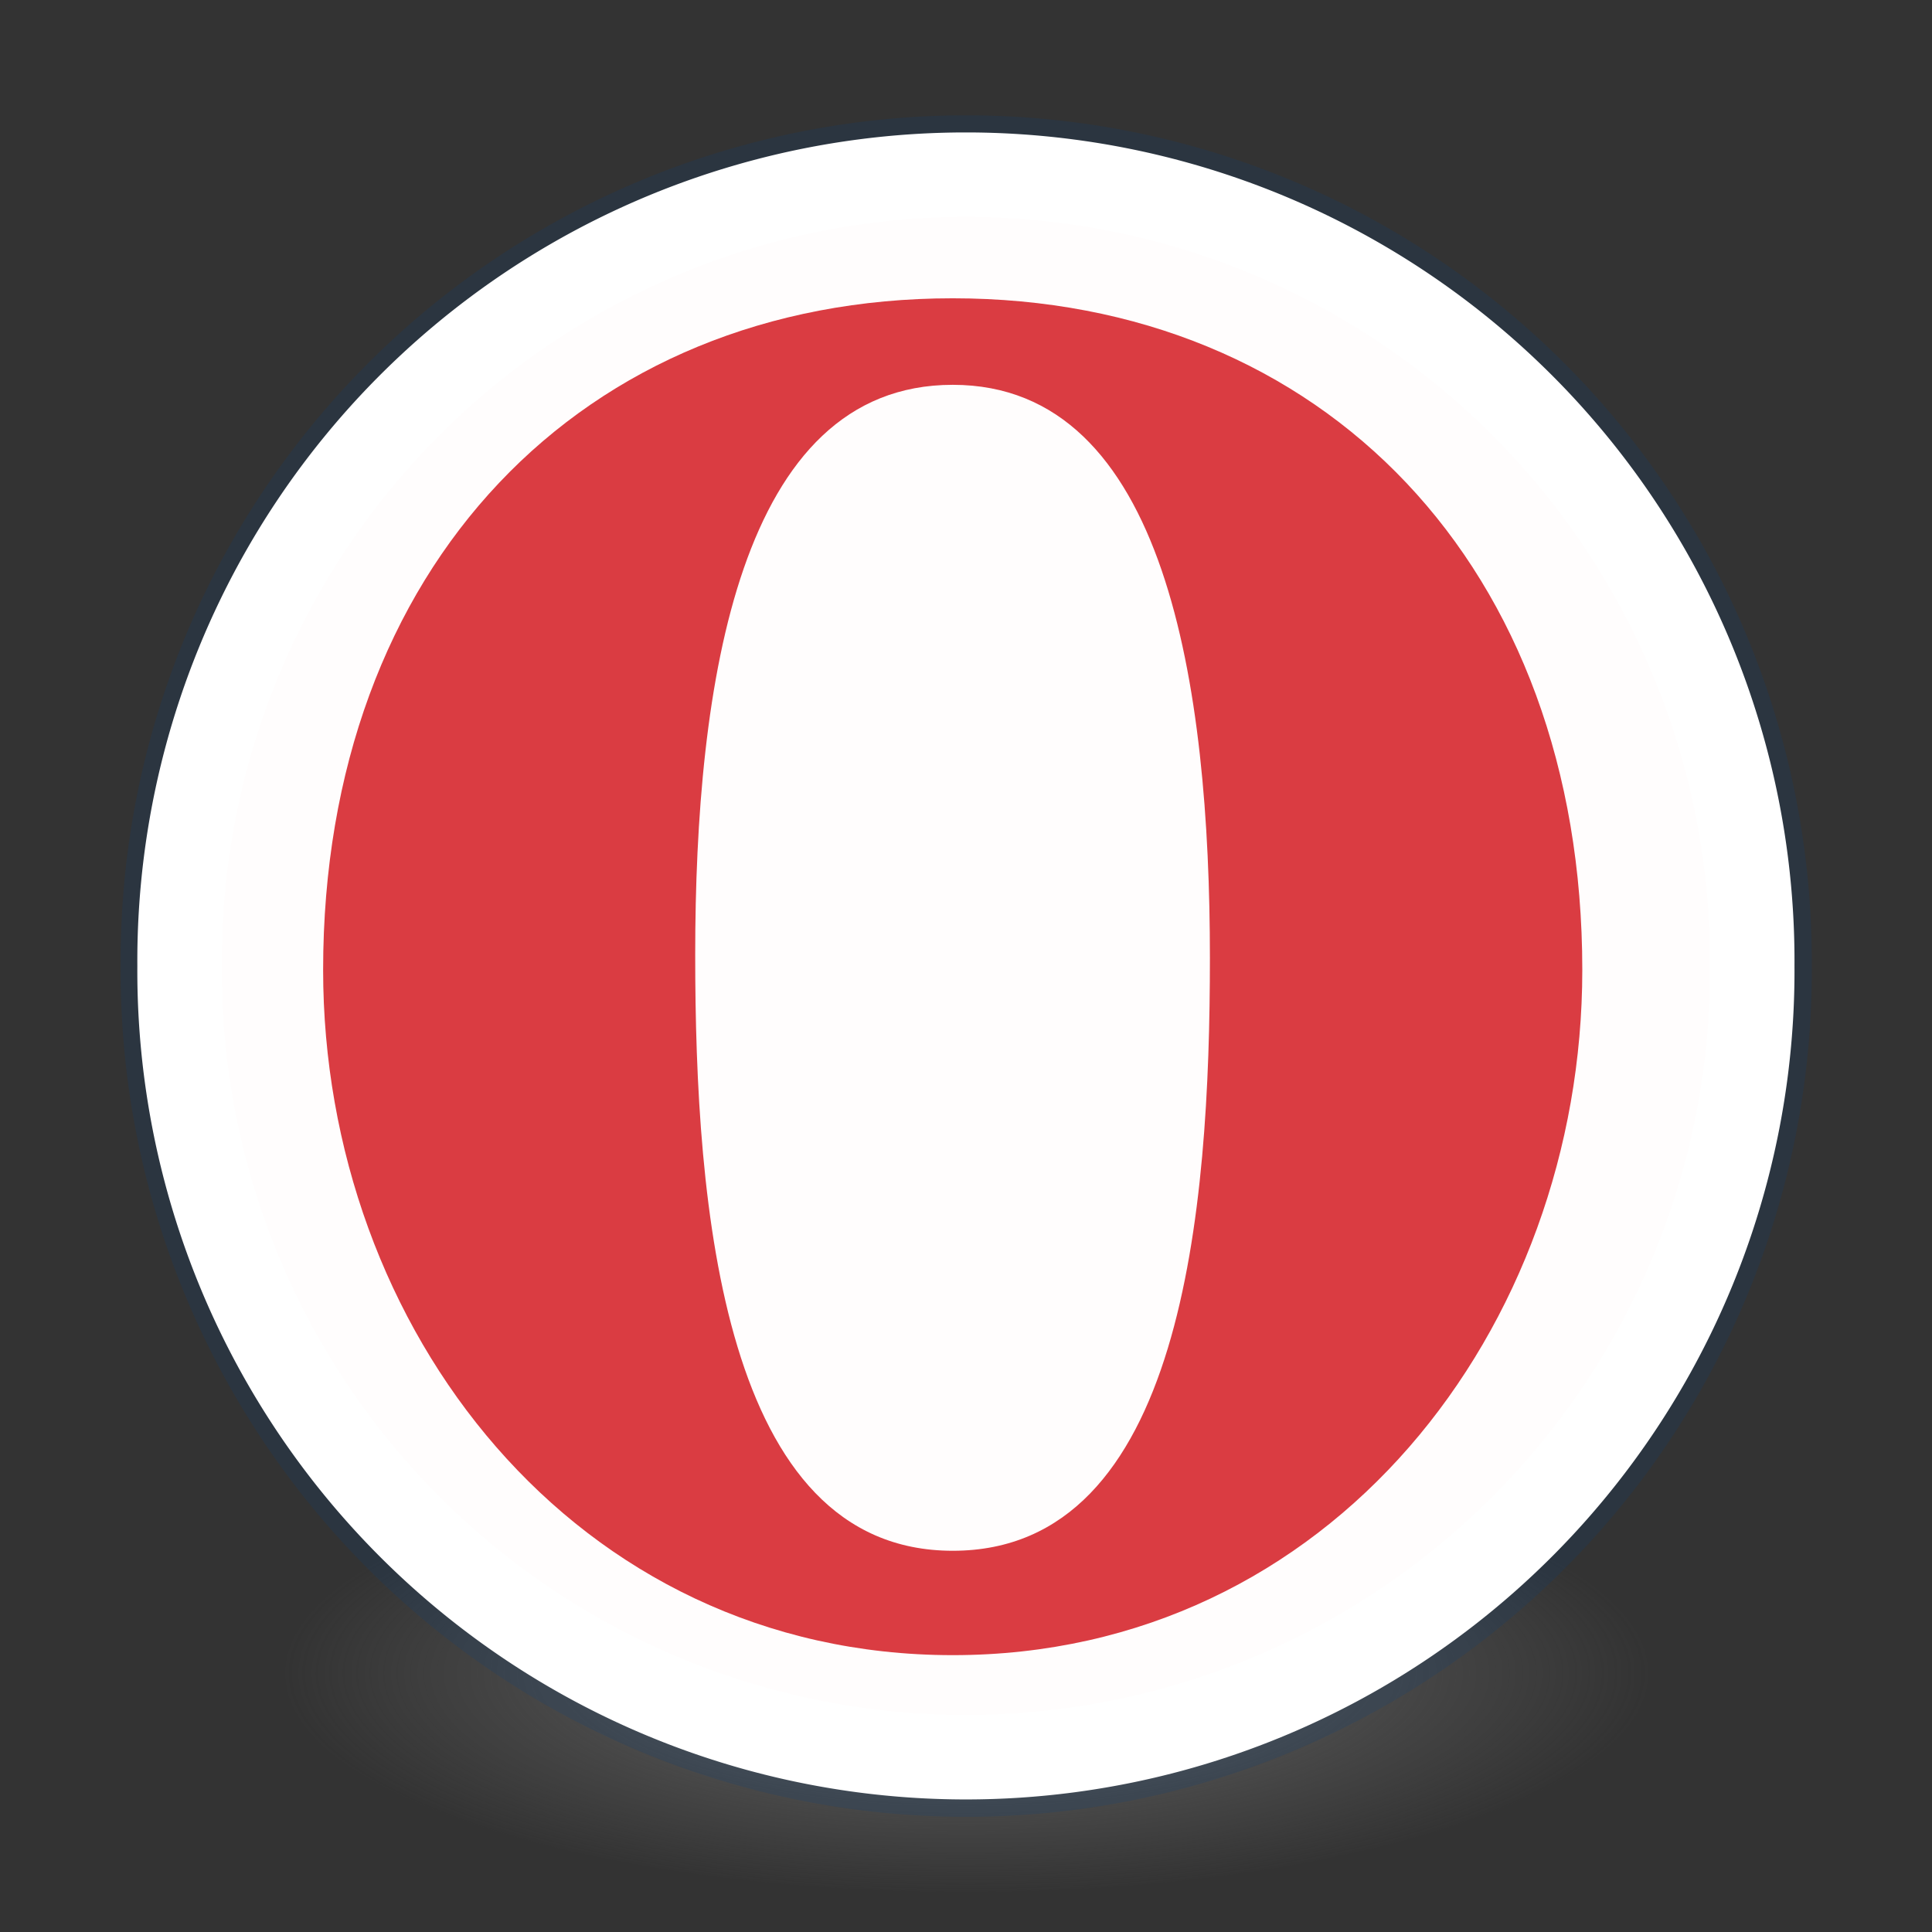 <?xml version="1.0" encoding="UTF-8" standalone="no"?>
<!-- Created with Inkscape (http://www.inkscape.org/) -->

<svg
   xmlns:dc="http://purl.org/dc/elements/1.1/"
   xmlns:cc="http://creativecommons.org/ns#"
   xmlns:rdf="http://www.w3.org/1999/02/22-rdf-syntax-ns#"
   xmlns:svg="http://www.w3.org/2000/svg"
   xmlns="http://www.w3.org/2000/svg"
   xmlns:xlink="http://www.w3.org/1999/xlink"
   xmlns:sodipodi="http://sodipodi.sourceforge.net/DTD/sodipodi-0.dtd"
   xmlns:inkscape="http://www.inkscape.org/namespaces/inkscape"
   id="svg4951"
   height="48"
   width="48"
   version="1.1"
   sodipodi:docname="opera.svg"
   inkscape:version="0.92.0 unknown">
  <rect width="100%" height="100%" fill="#333333" stroke="none"/>
  <sodipodi:namedview
     pagecolor="#ffffff"
     bordercolor="#666666"
     borderopacity="1"
     objecttolerance="10"
     gridtolerance="10"
     guidetolerance="10"
     inkscape:pageopacity="0"
     inkscape:pageshadow="2"
     inkscape:window-width="1536"
     inkscape:window-height="1190"
     id="namedview37"
     showgrid="false"
     inkscape:zoom="4.9166667"
     inkscape:cx="-1.4237288"
     inkscape:cy="24"
     inkscape:window-x="0"
     inkscape:window-y="30"
     inkscape:window-maximized="0"
     inkscape:current-layer="svg4951" />
  <defs
     id="defs4953">
    <radialGradient
       id="radialGradient3302"
       gradientUnits="userSpaceOnUse"
       cy="186.17"
       cx="99.157"
       gradientTransform="matrix(.271 0 0 .088 -2.855 25.187)"
       r="62.769">
      <stop
         id="stop3822-2-6-3"
         stop-color="#3d3d3d"
         offset="0" />
      <stop
         id="stop3864-8-7-7"
         stop-color="#686868"
         stop-opacity=".498"
         offset=".5" />
      <stop
         id="stop3824-1-2-5"
         stop-color="#686868"
         stop-opacity="0"
         offset="1" />
    </radialGradient>
    <radialGradient
       id="radialGradient3037"
       gradientUnits="userSpaceOnUse"
       cy="-17.681"
       cx="14.892"
       gradientTransform="matrix(-1.792 4.7451e-8 -3.529e-8 -1.333 41.581 -41.248)"
       r="25.571">
      <stop
         id="stop3767"
         stop-color="#fff"
         offset="0" />
      <stop
         id="stop3769"
         stop-color="#e4e4e4"
         offset="1" />
    </radialGradient>
    <linearGradient
       id="linearGradient3039"
       y2="32.568"
       gradientUnits="userSpaceOnUse"
       x2="15.124"
       y1="-18.801"
       x1="15.124"
       xlink:href="#radialGradient3037">
      <stop
         id="stop3777"
         stop-color="#fff"
         stop-opacity=".588"
         offset="0" />
      <stop
         id="stop3779"
         stop-color="#fff"
         offset="1" />
    </linearGradient>
    <linearGradient
       id="linearGradient3127"
       y2="156"
       gradientUnits="userSpaceOnUse"
       y1="133.54"
       x2="36.164"
       x1="36.164">
      <stop
         id="stop5191"
         stop-color="#fff"
         offset="0" />
      <stop
         id="stop5193"
         stop-color="#fff"
         stop-opacity="0"
         offset="1" />
    </linearGradient>
    <clipPath
       id="clipPath-368322014">
      <g
         id="g17"
         transform="translate(0 -1004.4)">
        <path
           id="path19"
           d="m-24 13c0 1.105-0.672 2-1.5 2s-1.5-0.895-1.5-2 0.672-2 1.5-2 1.5 0.895 1.5 2z"
           transform="matrix(15.333 0 0 11.5 415 878.86)"
           fill="#1890d0" />
      </g>
    </clipPath>
  </defs>
  <path
     id="path3818-0-5"
     d="m41 41.5a17 5.5 0 0 1 -34 0 17 5.5 0 1 1 34 0z"
     fill="url(#radialGradient3302)" />
  <path
     id="path2985"
     d="m40.781 6.833a25.571 25.571 0 1 1 -51.141 0 25.571 25.571 0 1 1 51.141 0z"
     transform="matrix(.803 0 0 .803 11.791 18.515)"
     fill="url(#radialGradient3037)" />
  <path
     id="path3755"
     d="m40.781 6.833a25.571 25.571 0 1 1 -51.141 0 25.571 25.571 0 1 1 51.141 0z"
     stroke-opacity=".163"
     transform="matrix(.803 0 0 .803 11.791 18.515)"
     stroke="#004081"
     stroke-width="1.182"
     fill="none" />
  <path
     id="path3773"
     d="m40.781 6.833a25.571 25.571 0 1 1 -51.141 0 25.571 25.571 0 1 1 51.141 0z"
     stroke-opacity=".588"
     transform="matrix(.764 0 0 .764 12.377 18.778)"
     stroke="url(#linearGradient3039)"
     stroke-width="1.22"
     fill="none"
     style="fill:#fffdfd;fill-opacity:1;stroke-width:2.748;stroke-miterlimit:4;stroke-dasharray:none;opacity:1;stroke:#ffffff;stroke-opacity:1" />
  <path
     id="path4317-4"
     style="color:#000000"
     d="m35.312 139.5c-12.41 0-22.375 10.193-22.375 22.969v6.25h0.375 44.031 0.375v-6.25c0.001-12.77-9.995-22.97-22.406-22.97z"
     stroke="url(#linearGradient3127)"
     stroke-width="1.369"
     fill="none" />
  <g
     id="g4402"
     fill="none">
    <g
       id="g4404"
       transform="matrix(.778 0 0 .799 3 5.207)">
      <g
         id="g4406"
         fill="none"
         clip-path="url(#clipPath-368322014)">
        <!-- color: #e2e2e2 -->
        <g
           id="g4408"
           fill="none">
          <path
             id="path4410"
             fill="none"
             d="m18 11v25.02l18-12.504m-18-12.512" />
        </g>
      </g>
    </g>
    <path
       id="path4412"
       d="m27 16h4v26.8s-1.31 0.433-1.978 0.6c-0.667 0.167-2.022 0.4-2.022 0.4z" />
  </g>
  <g
     id="g49"
     transform="matrix(.778 0 0 .799 3 5.207)">
    <g
       id="g51"
       clip-path="url(#clipPath-368322014)">
      <!-- color: #e2e2e2 -->
    </g>
  </g>
  <g
     id="g4798"
     transform="matrix(0.236,0,0,-0.236,-35.632,85.589)"
     style="fill:#da3c42">
    <g
       id="g4800"
       style="fill:#da3c42">
      <g
         id="g4802"
         style="fill:#da3c42">
        <g
           id="g4804"
           style="fill:#da3c42">
          <path
             id="path4806"
             d="m 185,260.56 c 0,-37.755 26.508,-72.139 66.281,-72.139 39.776,0 66.277,34.384 66.277,72.139 0,42.431 -27.281,70.703 -66.277,70.703 C 212.279,331.263 185,302.991 185,260.56 m 39.17,1.585 c 0,28.512 4.605,60.009 27.113,60.009 22.506,0 27.072,-31.831 27.072,-60.344 0,-26.413 -2.81,-62.401 -27.072,-62.401 -24.264,0 -27.113,36.326 -27.113,62.736"
             inkscape:connector-curvature="0"
             style="fill:#da3c42" />
        </g>
      </g>
    </g>
  </g>
</svg>
